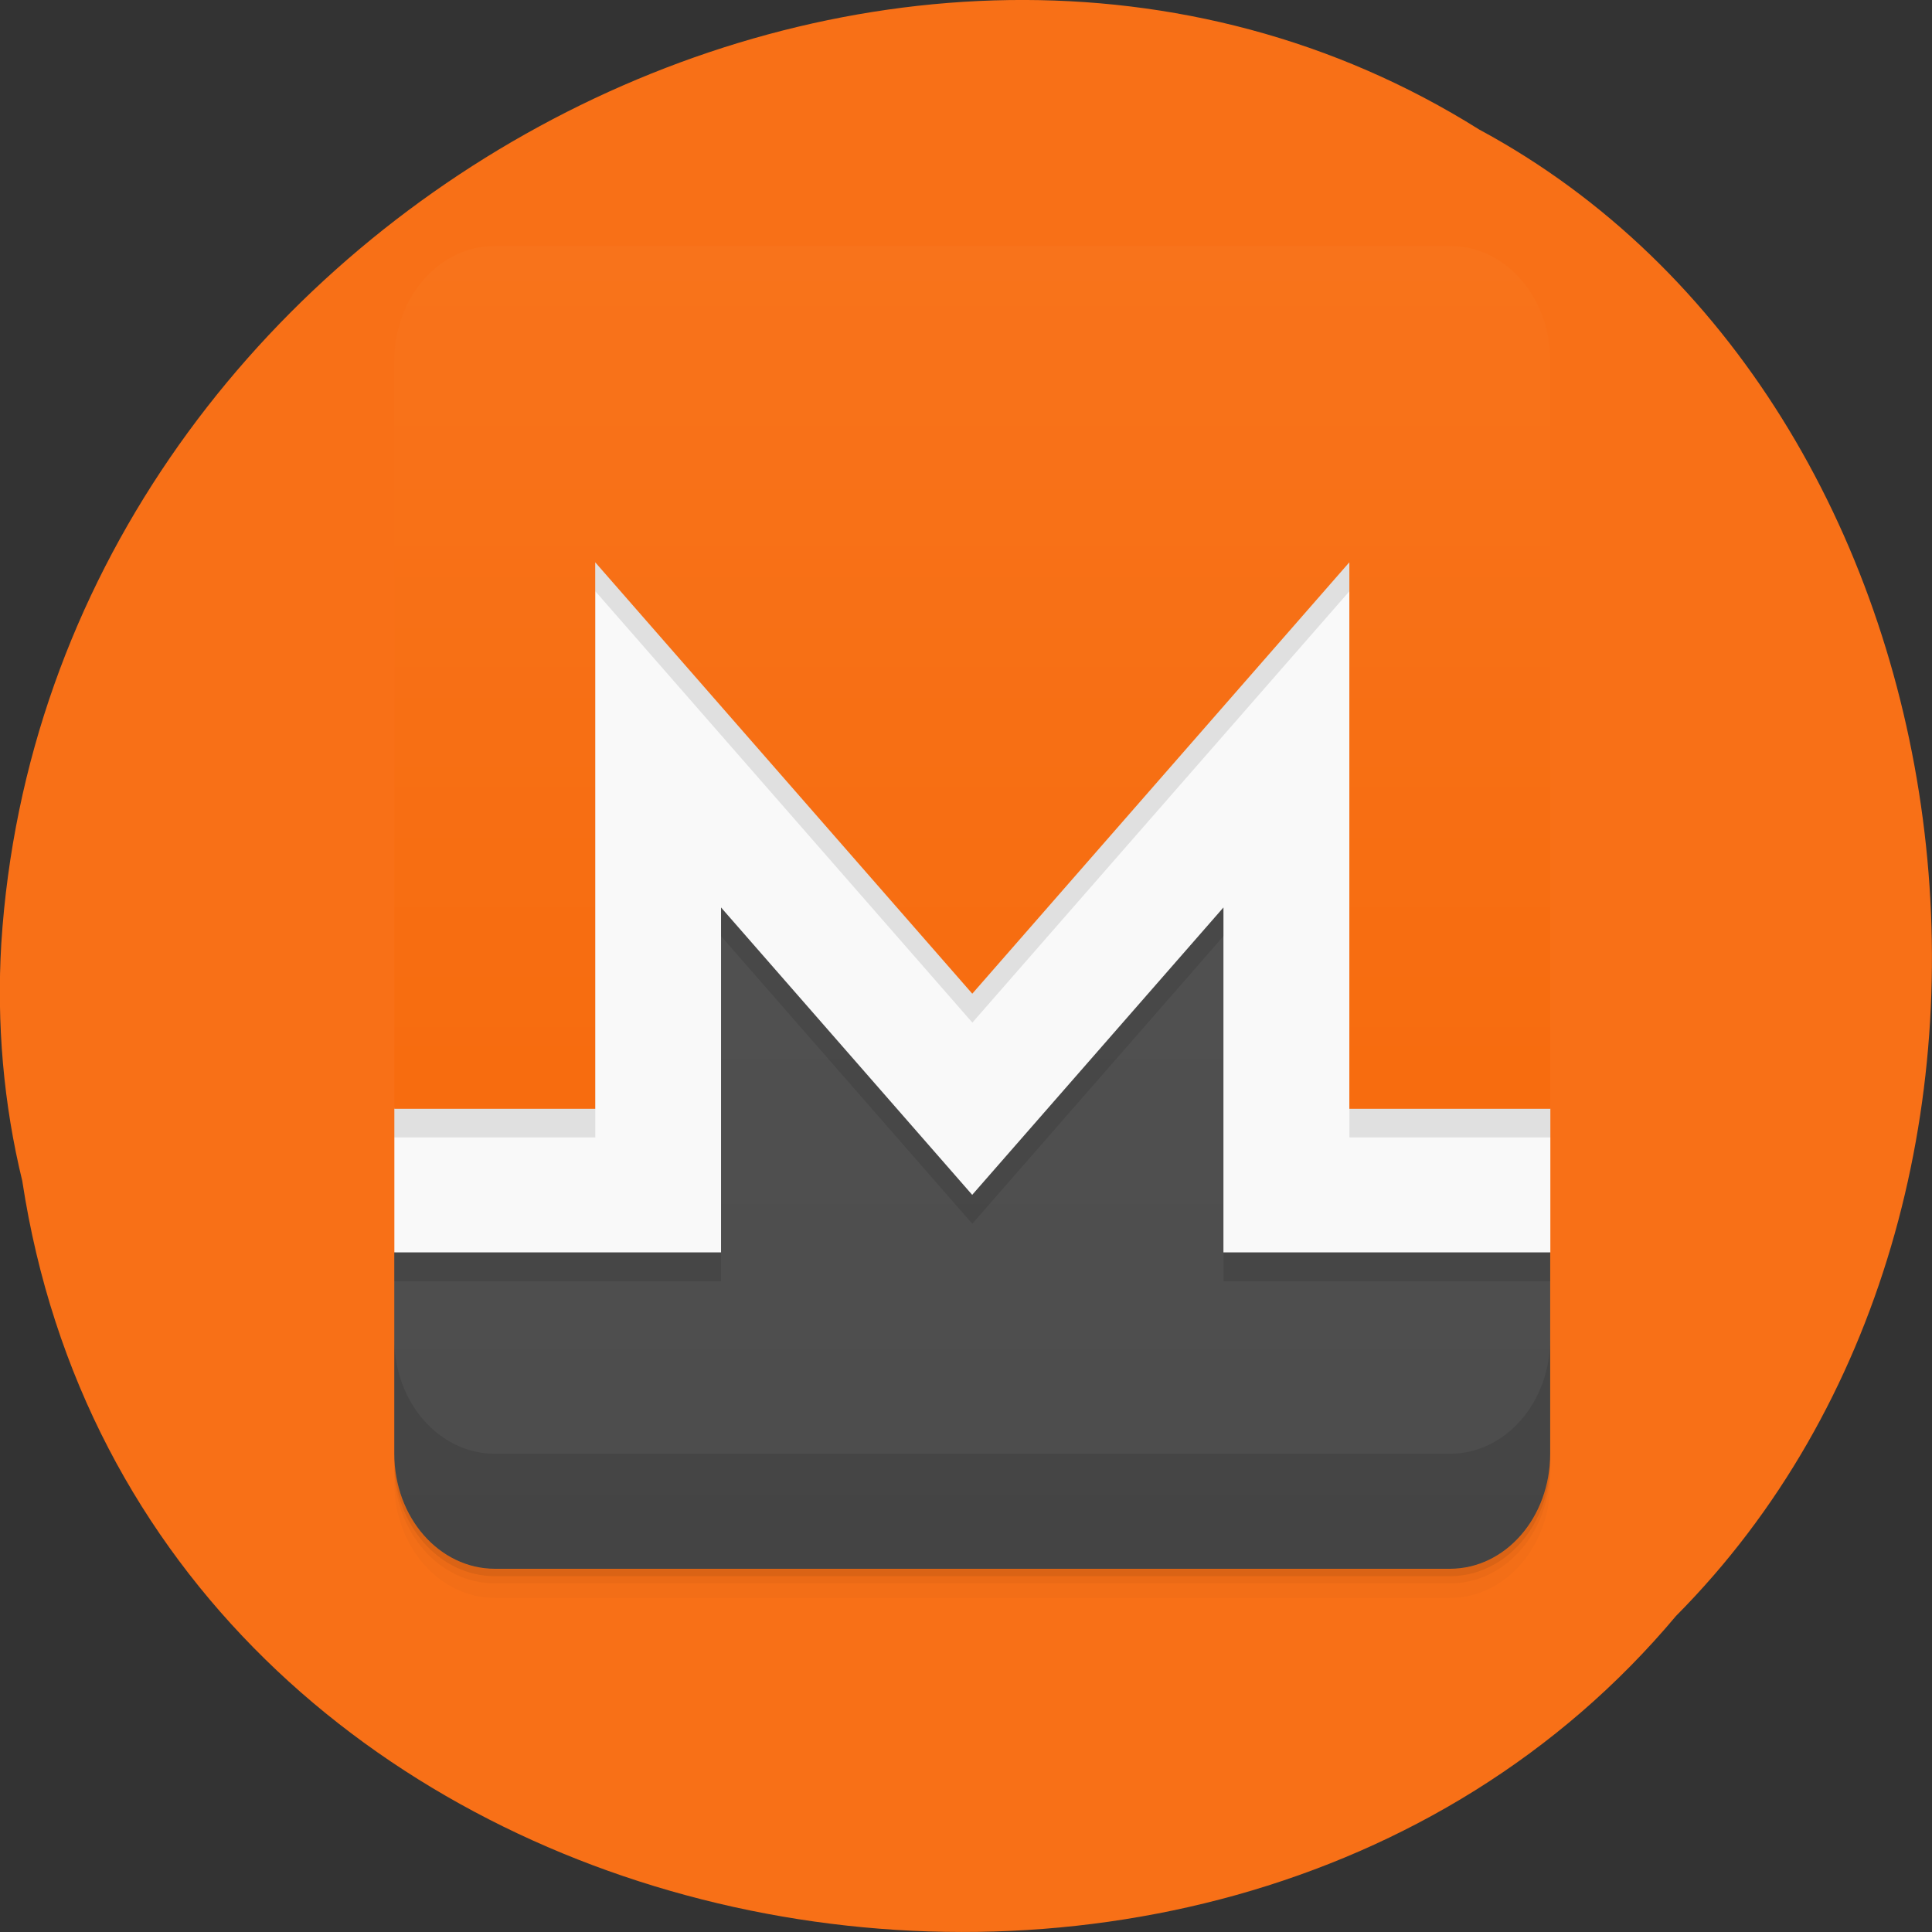 <svg xmlns="http://www.w3.org/2000/svg" viewBox="0 0 24 24"><rect x="0" y="0" width="24" height="24" fill="#333333" stroke="none"/><defs><linearGradient id="0" gradientUnits="userSpaceOnUse" y1="47" x2="0" y2="1.415" gradientTransform="matrix(0.312 0 0 0.357 4.586 2.698)"><stop stop-color="#4c4c4c"/><stop offset="1" stop-color="#555"/></linearGradient><linearGradient id="1" gradientUnits="userSpaceOnUse" y1="47" x2="0" y2="1" gradientTransform="matrix(0.312 0 0 0.357 4.586 2.698)"><stop stop-color="#f66808"/><stop offset="1" stop-color="#f8731b"/></linearGradient></defs><path d="m 0.277 14.672 c 1.488 9.758 14.707 12.367 20.543 5.402 c 5.137 -5.172 3.855 -15.07 -2.445 -18.465 c -7.238 -4.543 -17.781 1.07 -18.359 10.113 c -0.059 0.988 0.027 1.992 0.262 2.953" fill="#f87017"/><path d="m 4.898 18.06 v 0.09 c 0 0.793 0.559 1.43 1.25 1.43 h 11.863 c 0.691 0 1.246 -0.637 1.246 -1.43 v -0.09 c 0 0.793 -0.555 1.43 -1.246 1.43 h -11.863 c -0.691 0 -1.25 -0.637 -1.25 -1.43 m 0 0.18 v 0.18 c 0 0.789 0.559 1.43 1.25 1.43 h 11.863 c 0.691 0 1.246 -0.641 1.246 -1.43 v -0.18 c 0 0.793 -0.555 1.43 -1.246 1.43 h -11.863 c -0.691 0 -1.25 -0.637 -1.25 -1.43" fill-opacity="0.02"/><path d="m 4.898 18.15 v 0.09 c 0 0.793 0.559 1.43 1.25 1.43 h 11.863 c 0.691 0 1.246 -0.637 1.246 -1.43 v -0.09 c 0 0.793 -0.555 1.43 -1.246 1.43 h -11.863 c -0.691 0 -1.25 -0.637 -1.25 -1.43" fill-opacity="0.051"/><path d="m 4.898 18.06 v 0.09 c 0 0.793 0.559 1.43 1.25 1.43 h 11.863 c 0.691 0 1.246 -0.637 1.246 -1.43 v -0.09 c 0 0.793 -0.555 1.43 -1.246 1.43 h -11.863 c -0.691 0 -1.25 -0.637 -1.25 -1.43" fill-opacity="0.102"/><path d="m 7.395 6.27 l -2.496 7.504 v 1.785 l 4.059 0.715 h 6.242 l 4.059 -0.715 v -1.785 l -2.496 -7.504" fill="#f9f9f9"/><path d="m 8.957 11.273 v 4.285 h -4.059 v 2.5 c 0 0.793 0.559 1.43 1.25 1.43 h 11.863 c 0.691 0 1.246 -0.637 1.246 -1.43 v -2.5 h -4.059 v -4.285 l -3.121 3.57" fill="url(#0)"/><g fill-opacity="0.102"><path d="m 4.898 16.633 v 1.426 c 0 0.793 0.559 1.43 1.25 1.43 h 11.863 c 0.691 0 1.246 -0.637 1.246 -1.43 v -1.426 c 0 0.789 -0.555 1.426 -1.246 1.426 h -11.863 c -0.691 0 -1.25 -0.637 -1.25 -1.426"/><path d="m 7.395 6.27 l -2.496 7.504 v 0.355 h 2.496 v -6.785 l 4.684 5.359 l 4.684 -5.359 v 6.785 h 2.496 v -0.355 l -2.496 -7.504"/></g><path d="m 6.148 3.055 c -0.691 0 -1.25 0.637 -1.25 1.43 v 9.289 h 2.496 v -6.789 l 4.684 5.359 l 4.684 -5.359 v 6.789 h 2.496 v -9.289 c 0 -0.793 -0.555 -1.43 -1.246 -1.43" fill="url(#1)"/><path d="m 8.957 11.273 v 0.355 l 3.121 3.574 l 3.121 -3.574 v -0.355 l -3.121 3.57 m -7.18 0.715 v 0.359 h 4.059 v -0.359 m 6.242 0 v 0.359 h 4.059 v -0.359" fill-opacity="0.102"/></svg>